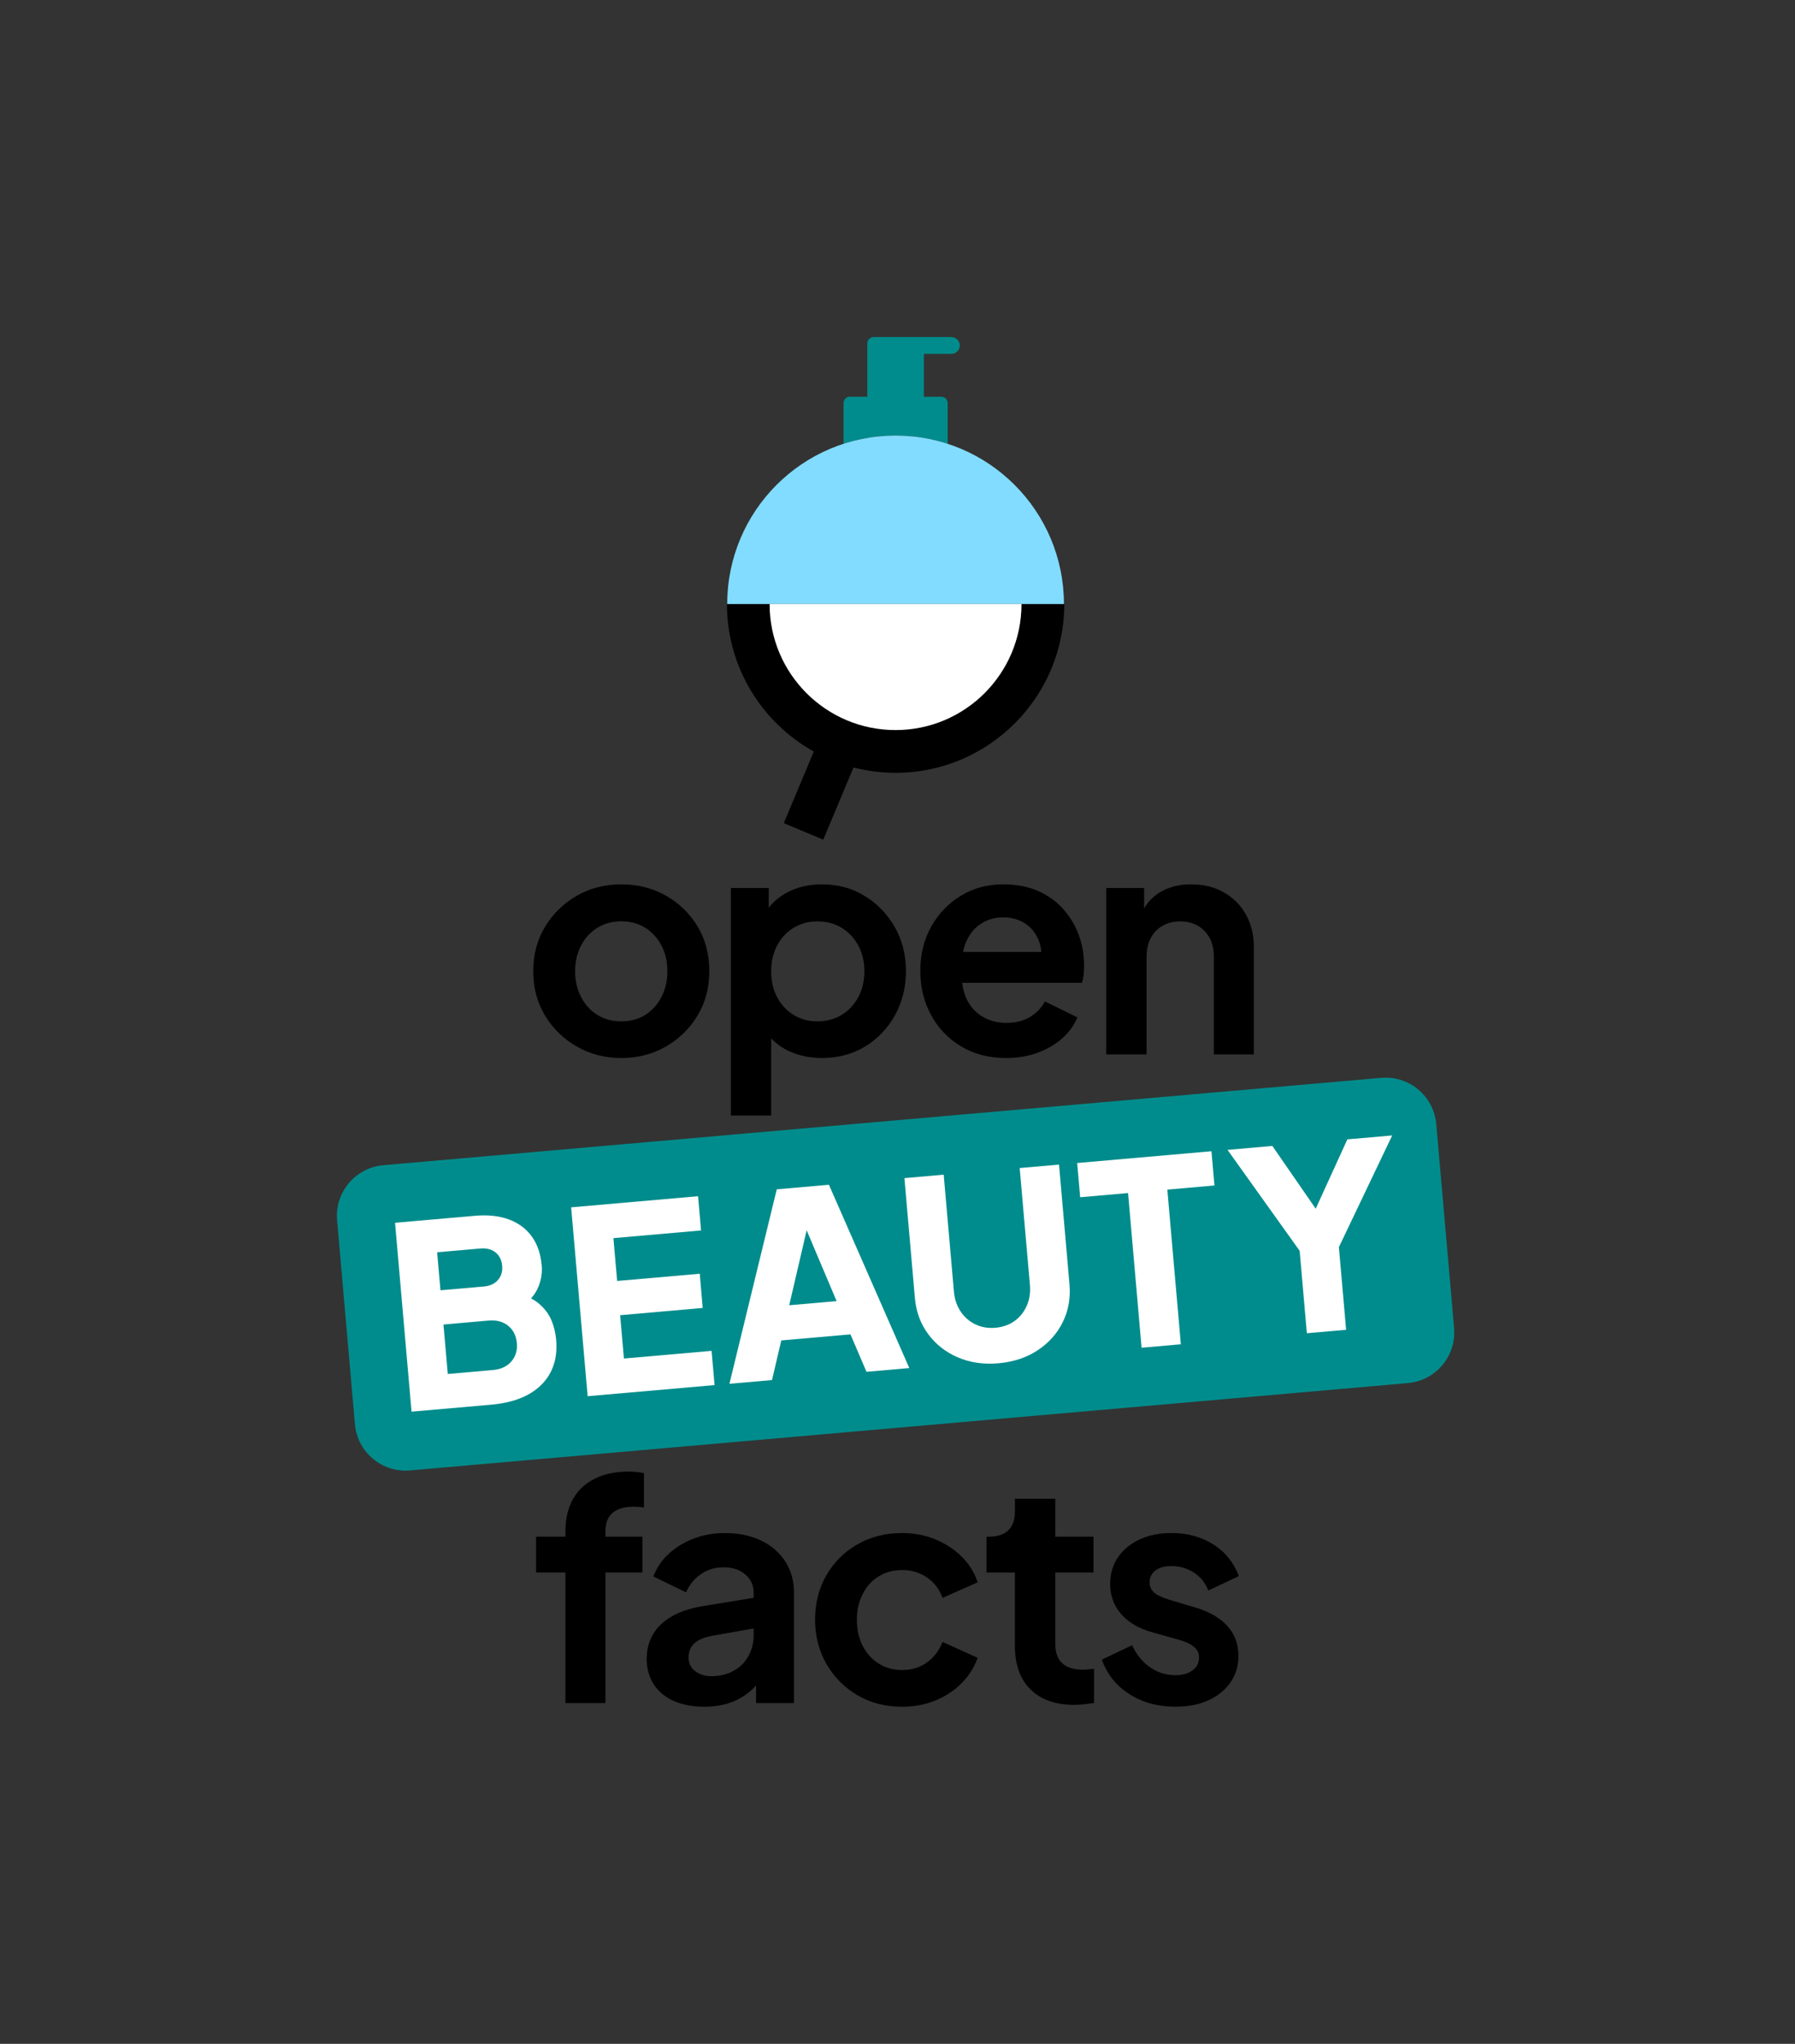 <svg width="522" height="594" viewBox="0 0 522 594" fill="none" xmlns="http://www.w3.org/2000/svg">
<rect x="0" y="0" width="522" height="594" fill="#333333" stroke="none"/>
<path d="M182.73 427.68C179 427.68 175.75 428.36 173 429.72C170.24 431.08 168.13 433.05 166.65 435.63C165.17 438.21 164.43 441.36 164.43 445.09V446.6H155.9V457H164.43V494.95H176.07V457H186.82V446.6H176.07V445.09C176.07 442.6 176.78 440.78 178.2 439.62C179.62 438.46 181.64 437.89 184.24 437.89C184.65 437.89 185.11 437.91 185.62 437.93C186.12 437.96 186.67 438.03 187.26 438.15V428.11C186.67 427.99 185.94 427.89 185.08 427.8C184.22 427.71 183.44 427.67 182.73 427.67V427.68Z" fill="black"/>
<path d="M221.291 447.72C218.271 446.27 214.771 445.54 210.801 445.54C207.541 445.54 204.521 446.07 201.741 447.14C198.951 448.21 196.541 449.67 194.501 451.54C192.461 453.41 190.961 455.61 190.011 458.16L199.521 462.78C200.411 460.65 201.821 458.9 203.741 457.54C205.661 456.18 207.871 455.5 210.361 455.5C213.031 455.5 215.161 456.2 216.761 457.59C218.361 458.98 219.161 460.72 219.161 462.79V464.36L204.851 466.7C201.061 467.29 197.921 468.3 195.431 469.72C192.941 471.14 191.091 472.91 189.881 475.01C188.661 477.11 188.061 479.5 188.061 482.16C188.061 484.82 188.741 487.39 190.101 489.49C191.461 491.59 193.401 493.21 195.921 494.33C198.441 495.45 201.391 496.02 204.761 496.02C207.431 496.02 209.841 495.66 212.001 494.95C214.161 494.24 216.121 493.17 217.871 491.75C218.581 491.17 219.241 490.53 219.871 489.85V494.95H230.891V462.78C230.891 459.4 230.051 456.41 228.361 453.8C226.671 451.19 224.321 449.16 221.301 447.71L221.291 447.72ZM217.651 481.27C216.641 483.11 215.211 484.54 213.341 485.58C211.471 486.62 209.331 487.14 206.901 487.14C205.001 487.14 203.421 486.65 202.151 485.67C200.881 484.69 200.241 483.37 200.241 481.72C200.241 480.07 200.801 478.62 201.931 477.59C203.051 476.55 204.771 475.83 207.081 475.41L219.171 473.26V475.32C219.171 477.45 218.671 479.44 217.661 481.27H217.651Z" fill="black"/>
<path d="M255.571 458.11C257.551 456.9 259.821 456.29 262.371 456.29C265.091 456.29 267.511 457.02 269.611 458.47C271.711 459.92 273.211 461.89 274.101 464.38L284.321 459.85C283.371 457.01 281.821 454.52 279.651 452.38C277.491 450.25 274.921 448.57 271.961 447.36C269.001 446.15 265.801 445.54 262.361 445.54C257.501 445.54 253.161 446.64 249.341 448.83C245.521 451.02 242.511 454.02 240.321 457.81C238.131 461.6 237.031 465.9 237.031 470.7C237.031 475.5 238.141 479.81 240.361 483.63C242.581 487.45 245.591 490.47 249.381 492.69C253.171 494.91 257.501 496.02 262.351 496.02C265.841 496.02 269.071 495.41 272.041 494.2C275.001 492.99 277.551 491.3 279.681 489.13C281.811 486.97 283.351 484.52 284.301 481.8L274.081 477.18C273.131 479.67 271.641 481.65 269.591 483.13C267.551 484.61 265.131 485.35 262.351 485.35C259.801 485.35 257.541 484.73 255.551 483.48C253.561 482.24 252.011 480.52 250.881 478.33C249.751 476.14 249.191 473.62 249.191 470.78C249.191 467.94 249.751 465.49 250.881 463.27C252.001 461.05 253.561 459.33 255.551 458.12L255.571 458.11Z" fill="black"/>
<path d="M315.061 485.26C313.161 485.26 311.611 484.96 310.391 484.37C309.171 483.78 308.291 482.92 307.721 481.79C307.161 480.67 306.881 479.3 306.881 477.7V456.99H317.991V446.59H306.881V435.57H295.151V439.3C295.151 441.67 294.511 443.48 293.241 444.72C291.971 445.96 290.141 446.59 287.771 446.59H286.881V456.99H295.141V478.32C295.141 483.77 296.651 487.99 299.671 490.98C302.691 493.97 306.931 495.47 312.381 495.47C313.271 495.47 314.251 495.41 315.311 495.29C316.381 495.17 317.321 495.05 318.151 494.93V484.98C317.621 485.04 317.071 485.1 316.511 485.16C315.951 485.22 315.461 485.25 315.041 485.25L315.061 485.26Z" fill="black"/>
<path d="M347.73 467.22L340 464.91C338.87 464.55 337.88 464.17 337.02 463.75C336.16 463.34 335.49 462.8 335.02 462.15C334.55 461.5 334.31 460.76 334.31 459.93C334.31 458.45 334.87 457.28 336 456.42C337.12 455.56 338.67 455.13 340.62 455.13C343.05 455.13 345.24 455.77 347.2 457.04C349.15 458.31 350.55 460.05 351.38 462.24L360.27 458.06C358.79 454.09 356.3 451.01 352.8 448.82C349.3 446.63 345.28 445.53 340.71 445.53C337.21 445.53 334.12 446.15 331.42 447.4C328.72 448.64 326.62 450.38 325.11 452.6C323.6 454.82 322.84 457.41 322.84 460.38C322.84 463.7 323.89 466.59 325.99 469.04C328.09 471.5 331.16 473.29 335.19 474.42L343.1 476.64C344.17 476.94 345.11 477.31 345.94 477.75C346.77 478.19 347.44 478.73 347.94 479.35C348.44 479.97 348.7 480.76 348.7 481.7C348.7 483.24 348.08 484.49 346.83 485.43C345.59 486.38 343.93 486.85 341.85 486.85C339.12 486.85 336.65 486.08 334.43 484.54C332.21 483 330.48 480.87 329.23 478.14L320.43 482.32C321.91 486.53 324.56 489.86 328.38 492.32C332.2 494.78 336.69 496.01 341.84 496.01C345.51 496.01 348.71 495.39 351.44 494.14C354.16 492.9 356.3 491.16 357.84 488.94C359.38 486.72 360.15 484.16 360.15 481.25C360.15 477.81 359.07 474.91 356.91 472.54C354.75 470.17 351.68 468.39 347.71 467.21L347.73 467.22Z" fill="black"/>
<path d="M193.64 260.3C189.79 258.11 185.46 257.01 180.67 257.01C175.88 257.01 171.63 258.11 167.78 260.3C163.93 262.49 160.85 265.49 158.54 269.28C156.23 273.07 155.07 277.4 155.07 282.25C155.07 287.1 156.23 291.43 158.54 295.22C160.85 299.01 163.95 302 167.83 304.2C171.71 306.39 175.99 307.49 180.67 307.49C185.35 307.49 189.7 306.39 193.56 304.2C197.41 302.01 200.49 299.02 202.8 295.22C205.11 291.43 206.27 287.1 206.27 282.25C206.27 277.4 205.13 272.99 202.85 269.23C200.57 265.47 197.5 262.49 193.65 260.3H193.64ZM192.35 289.76C191.19 291.98 189.62 293.71 187.64 294.96C185.65 296.2 183.33 296.83 180.66 296.83C177.99 296.83 175.74 296.21 173.73 294.96C171.71 293.72 170.13 291.98 168.98 289.76C167.82 287.54 167.25 285.04 167.25 282.25C167.25 279.46 167.83 276.98 168.98 274.78C170.14 272.59 171.72 270.87 173.73 269.63C175.74 268.39 178.05 267.76 180.66 267.76C183.27 267.76 185.65 268.38 187.64 269.63C189.62 270.87 191.19 272.59 192.35 274.78C193.51 276.97 194.08 279.46 194.08 282.25C194.08 285.04 193.5 287.54 192.35 289.76Z" fill="black"/>
<path d="M251.461 260.39C247.791 258.14 243.671 257.01 239.111 257.01C235.381 257.01 232.091 257.74 229.251 259.19C226.971 260.35 225.081 261.89 223.561 263.8V258.08H212.541V324.2H224.271V301.78C225.701 303.3 227.401 304.52 229.381 305.45C232.311 306.81 235.531 307.49 239.021 307.49C243.701 307.49 247.881 306.38 251.551 304.16C255.221 301.94 258.131 298.9 260.261 295.05C262.391 291.2 263.461 286.93 263.461 282.25C263.461 277.57 262.381 273.24 260.221 269.45C258.061 265.66 255.141 262.64 251.471 260.39H251.461ZM249.591 289.81C248.401 292 246.791 293.72 244.751 294.96C242.711 296.2 240.351 296.83 237.681 296.83C235.011 296.83 232.841 296.21 230.791 294.96C228.751 293.72 227.151 292 225.991 289.81C224.831 287.62 224.261 285.1 224.261 282.26C224.261 279.42 224.841 276.99 225.991 274.79C227.151 272.6 228.741 270.88 230.791 269.64C232.831 268.4 235.131 267.77 237.681 267.77C240.231 267.77 242.701 268.39 244.751 269.64C246.801 270.89 248.411 272.6 249.591 274.79C250.771 276.98 251.371 279.47 251.371 282.26C251.371 285.05 250.781 287.62 249.591 289.81Z" fill="black"/>
<path d="M309.051 264.03C307.041 261.84 304.591 260.12 301.721 258.88C298.851 257.64 295.511 257.01 291.721 257.01C287.161 257.01 283.071 258.11 279.461 260.3C275.851 262.49 272.971 265.47 270.841 269.23C268.711 272.99 267.641 277.3 267.641 282.16C267.641 287.02 268.681 291.11 270.751 294.96C272.821 298.81 275.741 301.86 279.501 304.11C283.261 306.36 287.631 307.49 292.611 307.49C295.871 307.49 298.891 306.99 301.671 305.98C304.451 304.97 306.851 303.58 308.871 301.8C310.881 300.02 312.371 297.98 313.311 295.67L303.891 291.05C302.821 292.95 301.361 294.46 299.491 295.58C297.621 296.71 295.361 297.27 292.691 297.27C290.021 297.27 287.671 296.65 285.621 295.4C283.581 294.16 282.031 292.39 281.001 290.11C280.381 288.74 279.991 287.24 279.821 285.62H314.631C314.871 284.91 315.031 284.12 315.121 283.27C315.211 282.41 315.251 281.54 315.251 280.65C315.251 277.39 314.721 274.36 313.651 271.54C312.581 268.73 311.041 266.22 309.031 264.03H309.051ZM280.071 276.65C280.271 275.63 280.551 274.68 280.921 273.81C281.901 271.5 283.331 269.72 285.231 268.48C287.131 267.24 289.291 266.61 291.721 266.61C294.151 266.61 296.441 267.23 298.251 268.48C300.061 269.72 301.361 271.41 302.161 273.55C302.531 274.52 302.741 275.56 302.811 276.66H280.071V276.65Z" fill="black"/>
<path d="M355.871 259.32C353.111 257.78 349.961 257.01 346.411 257.01C342.861 257.01 339.971 257.77 337.391 259.28C335.401 260.45 333.851 262.03 332.721 264.03V258.08H321.701V306.43H333.431V278.08C333.431 275.95 333.841 274.11 334.671 272.57C335.501 271.03 336.651 269.85 338.141 269.02C339.621 268.19 341.311 267.78 343.211 267.78C345.111 267.78 346.791 268.2 348.281 269.02C349.761 269.85 350.921 271.03 351.751 272.57C352.581 274.11 352.991 275.95 352.991 278.08V306.43H364.631V275.33C364.631 271.72 363.861 268.53 362.321 265.78C360.781 263.03 358.631 260.88 355.881 259.34L355.871 259.32Z" fill="black"/>
<path d="M401.657 313.247L111.476 338.635C103.339 339.347 97.319 346.52 98.031 354.658L103.214 413.901C103.926 422.038 111.1 428.058 119.237 427.346L409.419 401.958C417.556 401.246 423.575 394.073 422.863 385.936L417.68 326.692C416.968 318.555 409.795 312.535 401.657 313.247Z" fill="#008C8C"/>
<path d="M160.331 383.64C159.581 381.85 158.351 380.24 156.641 378.8C156.011 378.27 155.261 377.79 154.451 377.34C155.131 376.55 155.721 375.74 156.151 374.88C157.291 372.58 157.751 370.22 157.541 367.82C157.241 364.43 156.281 361.61 154.651 359.35C153.011 357.09 150.791 355.44 147.981 354.4C145.171 353.36 141.871 353 138.091 353.34L114.881 355.37L119.681 410.26L142.891 408.23C149.271 407.67 154.131 405.74 157.451 402.43C160.771 399.12 162.201 394.76 161.731 389.36C161.551 387.35 161.091 385.44 160.341 383.65L160.331 383.64ZM127.131 363.94L139.731 362.84C141.501 362.69 142.951 363.07 144.101 363.98C145.241 364.9 145.891 366.19 146.031 367.86C146.181 369.53 145.771 370.91 144.801 372.01C143.831 373.11 142.461 373.74 140.691 373.89L128.091 374.99L127.121 363.94H127.131ZM148.691 395.69C147.431 397.14 145.651 397.96 143.341 398.16L130.221 399.31L128.961 384.94L142.081 383.79C144.391 383.59 146.291 384.09 147.781 385.3C149.271 386.51 150.111 388.19 150.301 390.35C150.481 392.46 149.951 394.24 148.691 395.69Z" fill="white"/>
<path d="M181.442 394.82L180.342 382.23L204.352 380.12L203.492 370.18L179.472 372.28L178.382 359.83L203.872 357.6L203.002 347.65L166.092 350.88L170.892 405.77L207.802 402.54L206.932 392.59L181.442 394.82Z" fill="white"/>
<path d="M225.891 345.64L212.121 402.16L224.501 401.08L227.201 389.56L247.321 387.8L251.981 398.68L264.431 397.59L241.061 344.32L225.881 345.65L225.891 345.64ZM229.511 379.33L234.581 357.55L243.291 378.13L229.511 379.34V379.33Z" fill="white"/>
<path d="M307.952 338.46L296.532 339.46L299.512 373.5C299.702 375.66 299.392 377.66 298.592 379.48C297.782 381.31 296.602 382.79 295.042 383.91C293.482 385.04 291.622 385.69 289.462 385.88C287.352 386.06 285.412 385.74 283.662 384.9C281.912 384.06 280.472 382.82 279.362 381.16C278.252 379.5 277.602 377.59 277.412 375.43L274.432 341.39L263.012 342.39L266.052 377.17C266.402 381.2 267.692 384.71 269.912 387.71C272.132 390.71 275.012 392.97 278.562 394.49C282.112 396.01 286.042 396.58 290.372 396.2C294.692 395.82 298.472 394.58 301.702 392.46C304.932 390.35 307.382 387.62 309.042 384.28C310.702 380.94 311.362 377.26 311.012 373.23L307.972 338.45L307.952 338.46Z" fill="white"/>
<path d="M352.3 334.58L313.25 338L314.12 347.95L328.05 346.73L331.98 391.68L343.4 390.68L339.47 345.73L353.17 344.53L352.3 334.58Z" fill="white"/>
<path d="M404.861 329.99L391.821 331.13L382.621 351.28L370.011 333.04L356.971 334.18L377.951 363.52L380.041 387.47L391.461 386.47L389.361 362.45L404.861 329.99Z" fill="white"/>
<path d="M260.441 126.59C265.731 126.59 270.821 127.44 275.591 128.99V117.16C275.591 116.14 274.761 115.31 273.741 115.31H268.671V102.84H276.671C278.021 102.84 279.111 101.75 279.111 100.4C279.111 99.05 278.021 97.96 276.671 97.96H254.071C253.051 97.96 252.221 98.79 252.221 99.81V115.3H247.151C246.131 115.3 245.301 116.13 245.301 117.15V128.98C250.071 127.43 255.161 126.58 260.451 126.58L260.441 126.59Z" fill="#008C8C"/>
<path d="M236.65 218.42L227.94 239.22L239.41 244.03L248.2 223.05C252.12 224.06 256.22 224.6 260.45 224.6C287.5 224.6 309.5 202.6 309.5 175.55H297.07C297.07 195.74 280.64 212.17 260.45 212.17C240.26 212.17 223.83 195.74 223.83 175.55H211.4C211.4 193.97 221.61 210.04 236.66 218.42H236.65Z" fill="black"/>
<path d="M211.48 175.55C211.48 148.51 233.4 126.59 260.44 126.59C287.48 126.59 309.4 148.51 309.4 175.55H211.48Z" fill="#82DCFF"/>
<path d="M297.051 175.55C297.051 195.77 280.661 212.17 260.431 212.17C240.211 212.17 223.811 195.78 223.811 175.55H297.041H297.051Z" fill="white"/>
</svg>

